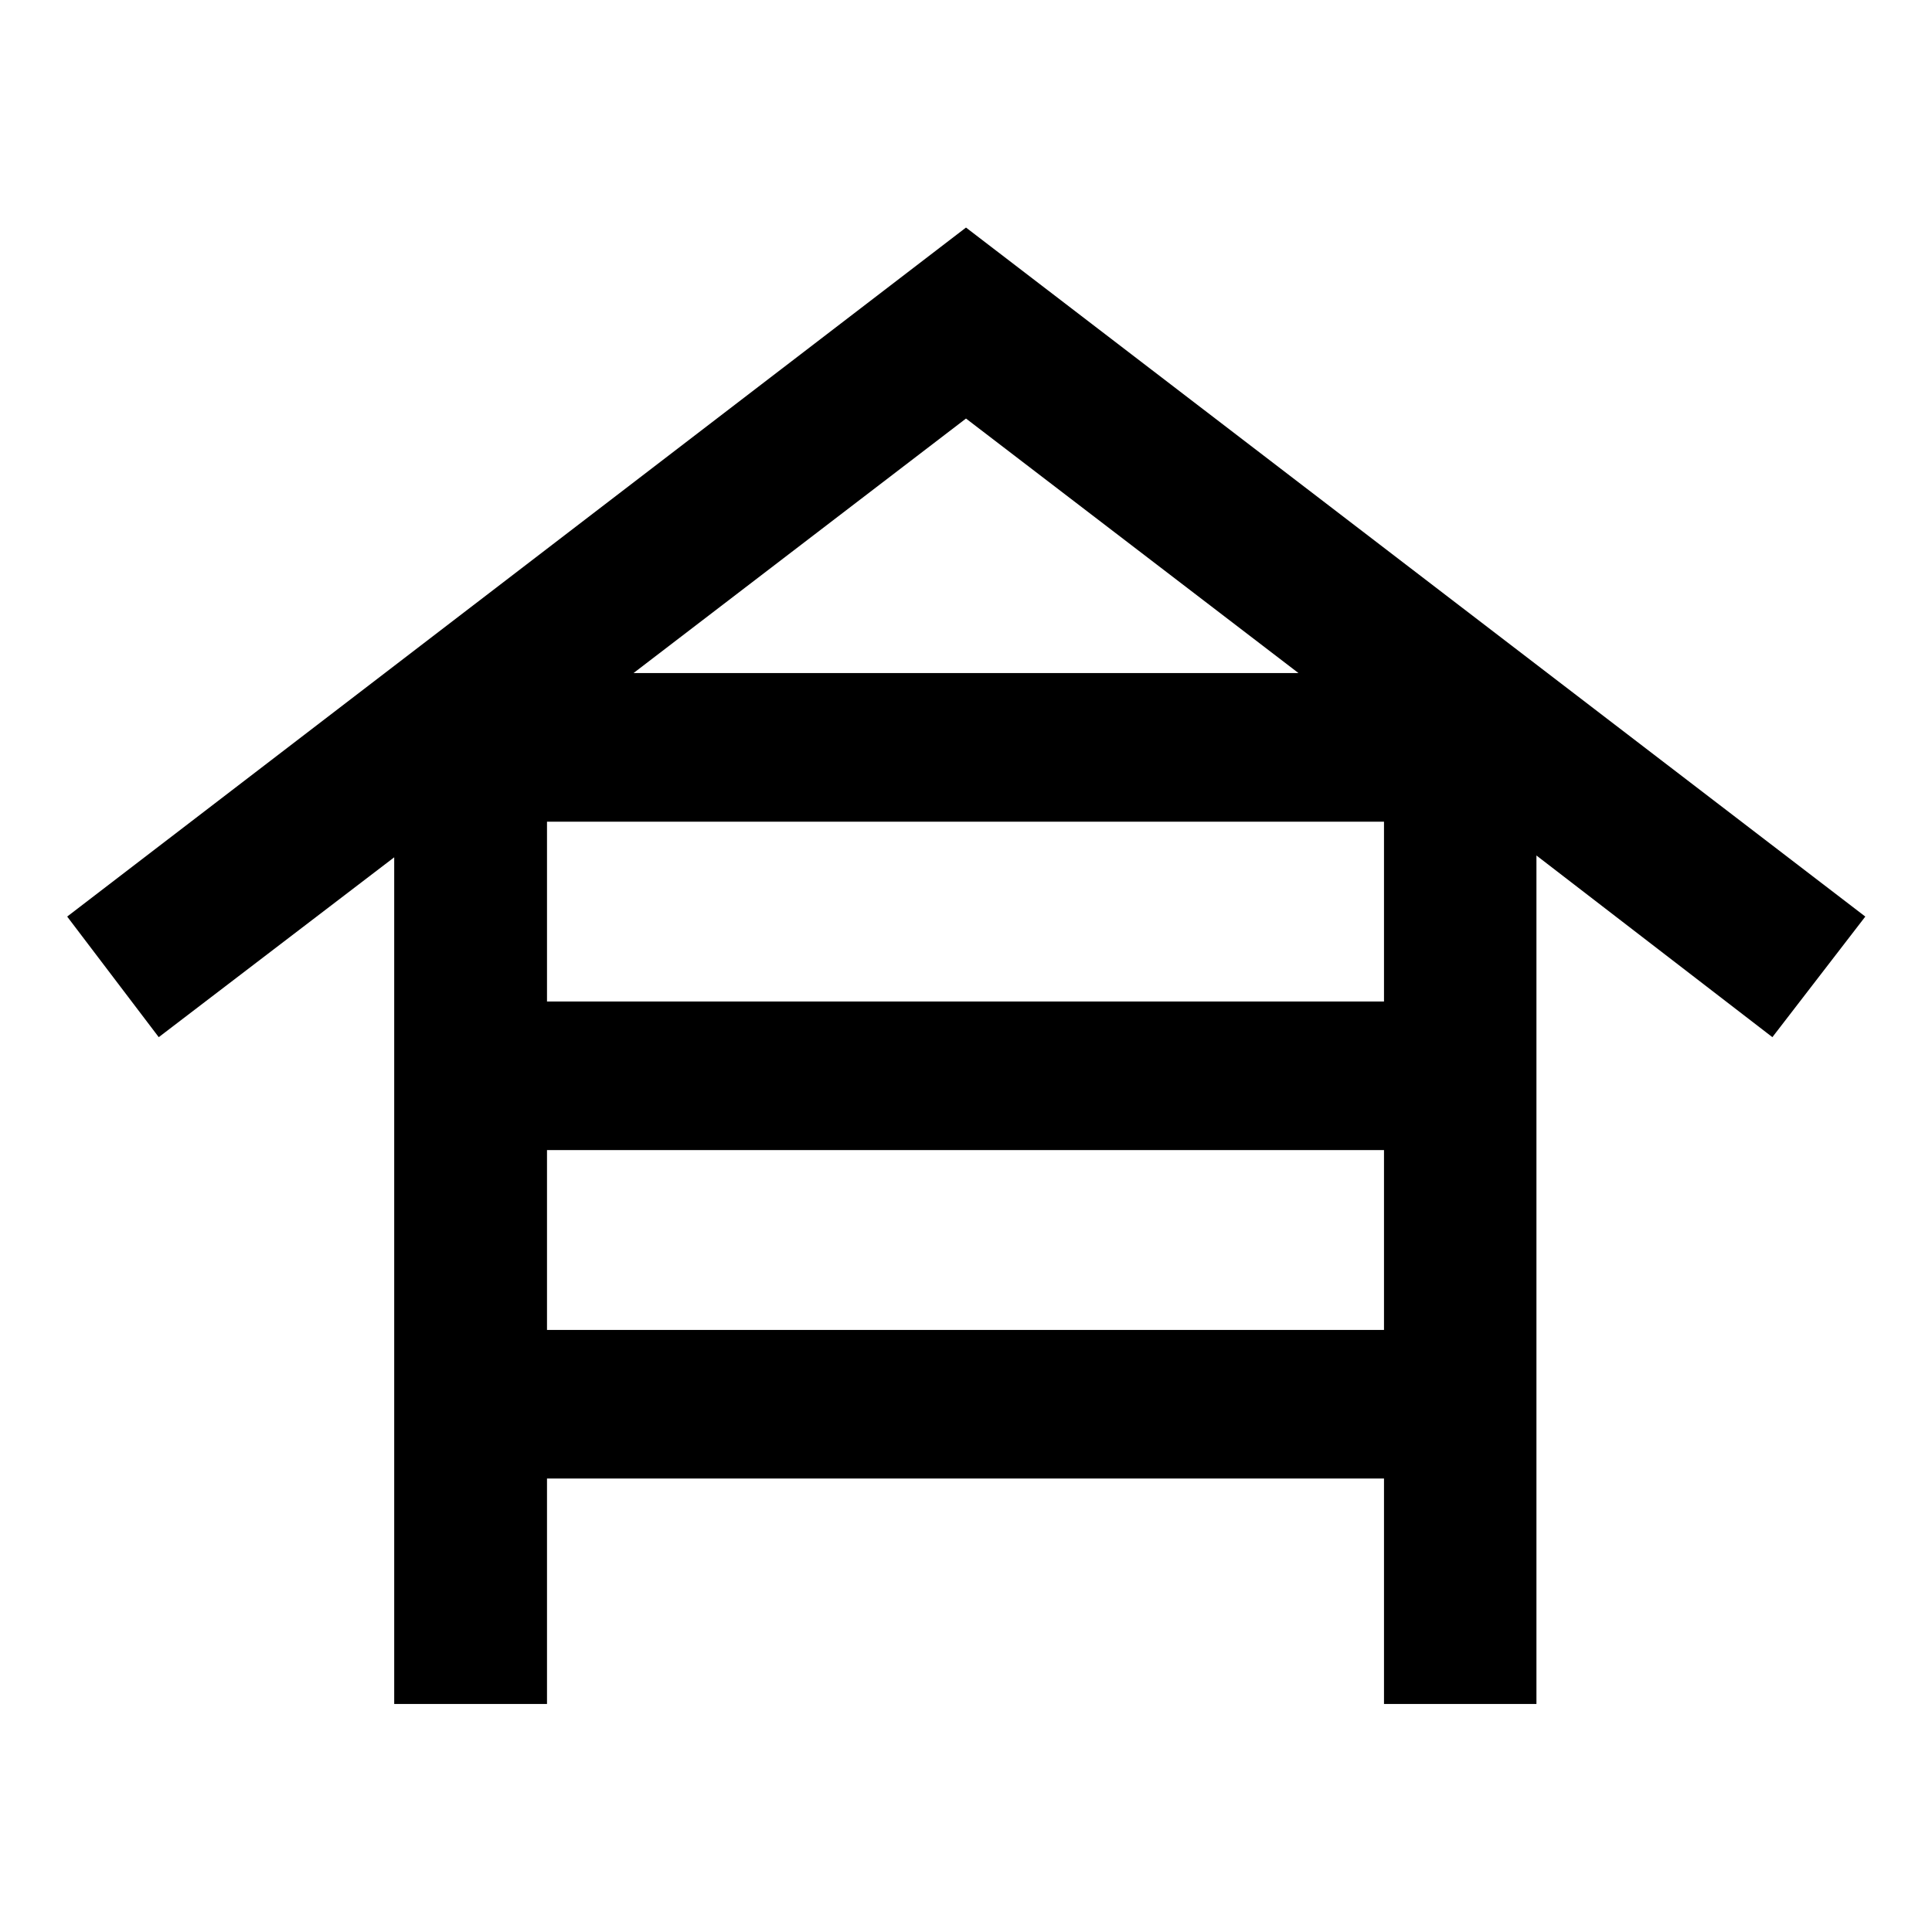 <svg xmlns="http://www.w3.org/2000/svg" height="40" viewBox="0 -960 960 960" width="40"><path d="M195.88-113.3v-420.71l-117 89.37-45.5-59.92L480-846.93l446.86 342.37-46.17 59.92-117.24-90.27v421.61H687.7v-112.03H271.8v112.03h-75.92Zm75.92-349.06h415.9v-89.35H271.8v89.35Zm0 163.19h415.9v-89.35H271.8v89.35Zm42.98-326.38h330.44L480-752.03 314.78-625.55Z"/></svg>